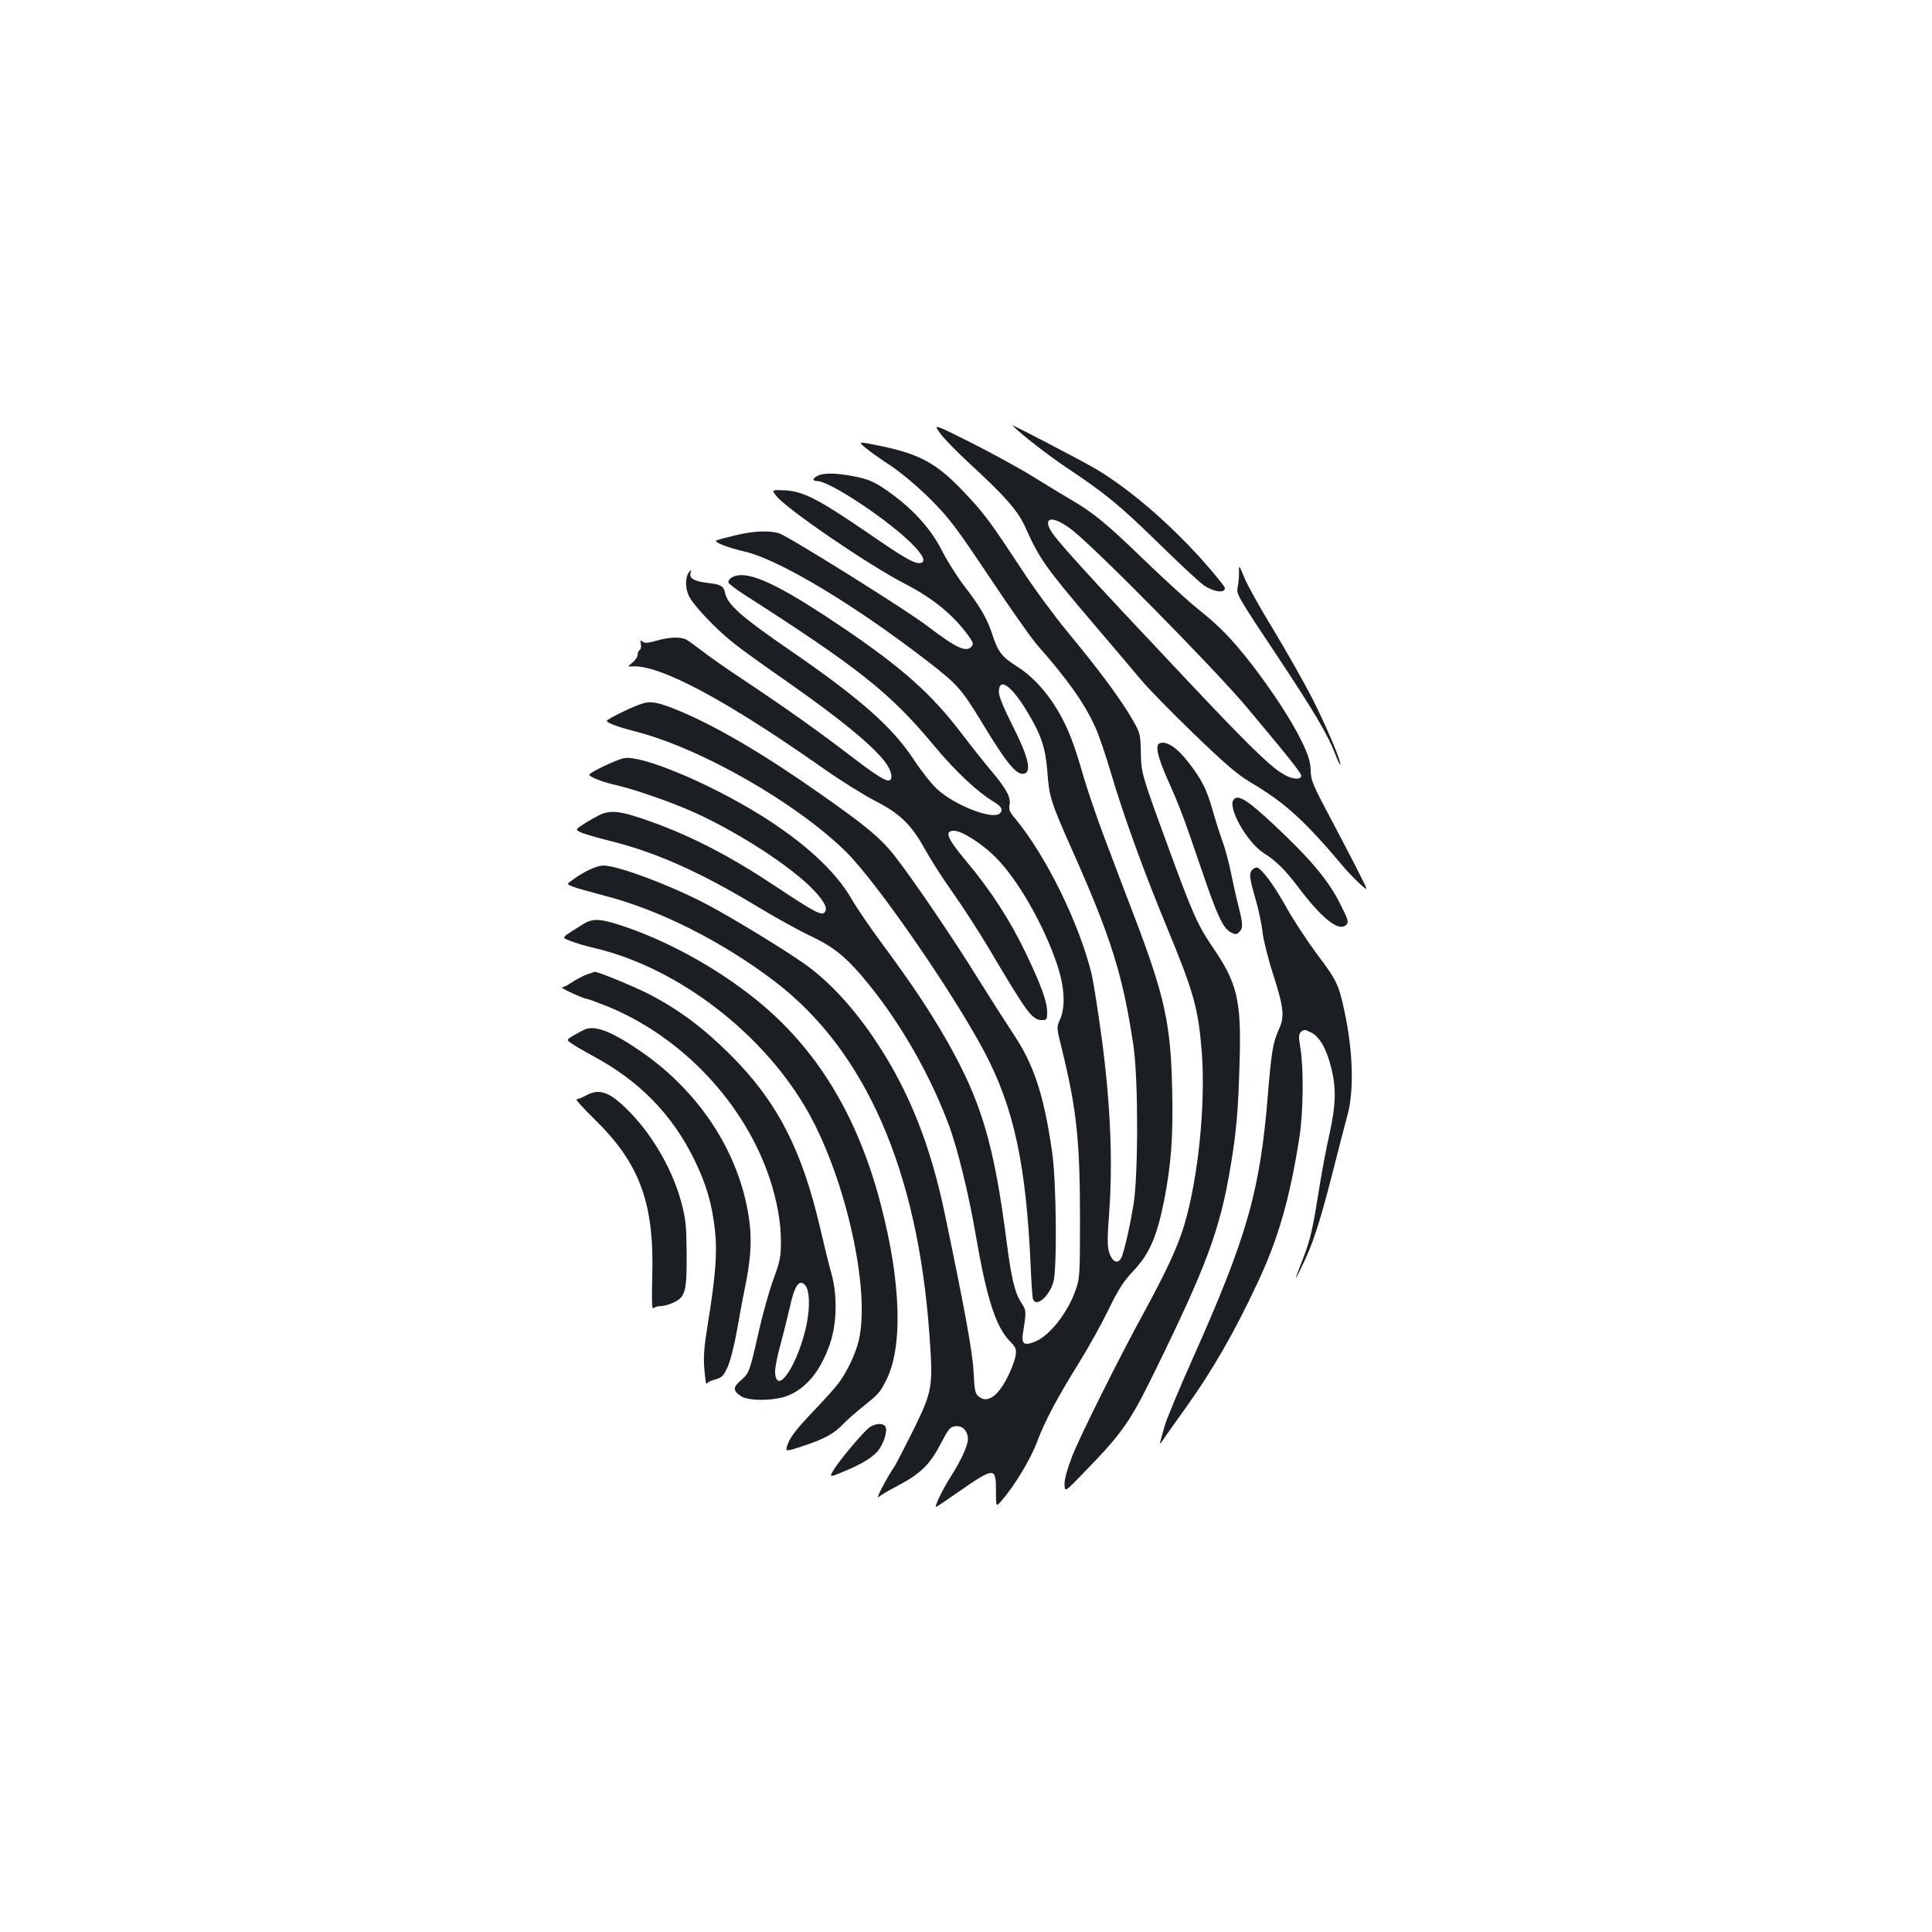 <?xml version="1.0" standalone="no"?>
<!DOCTYPE svg PUBLIC "-//W3C//DTD SVG 20010904//EN"
 "http://www.w3.org/TR/2001/REC-SVG-20010904/DTD/svg10.dtd">
<svg version="1.0" xmlns="http://www.w3.org/2000/svg"
 width="1000pt" height="1000pt" viewBox="0 0 1000 1000"
 preserveAspectRatio="xMidYMid meet">
<g transform="translate(0,1000) scale(0.1,-0.1)"
fill="#1b1f23" stroke="none">
<path d="M4864 7760 c17 -25 85 -95 151 -156 193 -178 253 -247 292 -333 75
-167 104 -207 360 -508 98 -115 206 -242 240 -283 34 -41 156 -166 271 -277
164 -158 227 -212 294 -252 181 -107 283 -200 489 -446 19 -22 54 -58 78 -80
44 -40 44 -40 1 45 -23 47 -90 175 -148 285 -97 182 -107 205 -108 259 -2 46
-12 78 -47 150 -52 107 -152 260 -261 401 -101 129 -160 190 -273 281 -51 40
-176 155 -279 254 -197 191 -265 246 -378 312 -39 23 -129 77 -201 122 -71 44
-216 123 -321 176 -192 96 -192 96 -160 50z m677 -497 c107 -77 747 -726 916
-928 239 -286 285 -344 278 -355 -12 -20 -61 -10 -110 24 -67 45 -193 169
-486 481 -530 562 -679 726 -704 775 -34 66 19 68 106 3z"/>
<path d="M5240 7798 c49 -49 182 -152 280 -218 204 -136 275 -195 475 -390
105 -103 210 -201 234 -218 49 -35 111 -45 111 -16 0 8 -56 77 -124 153 -177
194 -367 357 -541 462 -65 39 -446 238 -435 227z"/>
<path d="M4481 7681 c19 -16 78 -58 130 -92 57 -38 137 -106 205 -173 99 -100
130 -141 304 -401 106 -159 218 -319 249 -354 158 -179 247 -305 302 -429 17
-37 52 -141 79 -232 65 -220 169 -508 290 -800 141 -340 163 -422 181 -653 19
-268 -19 -644 -91 -887 -33 -110 -92 -239 -210 -455 -127 -232 -324 -627 -368
-736 -27 -70 -42 -122 -42 -150 1 -44 1 -44 104 63 196 202 235 258 360 513
270 550 341 740 395 1065 31 186 40 291 47 540 10 322 -11 411 -141 600 -76
112 -102 170 -230 520 -138 377 -138 379 -140 485 -2 102 -2 103 -66 208 -64
102 -158 228 -314 417 -70 85 -176 229 -235 320 -170 258 -198 296 -307 410
-136 142 -222 189 -422 231 -120 25 -122 24 -80 -10z"/>
<path d="M4233 7538 c-28 -14 -30 -28 -3 -28 67 0 389 -216 503 -338 47 -51
58 -77 35 -85 -29 -9 -78 18 -272 152 -259 177 -336 217 -432 223 -71 3 -71 3
-45 -30 53 -67 476 -356 660 -451 146 -75 250 -159 328 -264 29 -39 33 -50 23
-62 -28 -34 -78 -11 -232 106 -111 85 -722 466 -766 479 -56 15 -128 12 -222
-10 -47 -11 -92 -23 -100 -26 -22 -8 50 -37 145 -59 181 -42 578 -282 957
-576 145 -113 166 -137 272 -311 131 -217 182 -277 221 -261 35 13 14 94 -64
247 -46 91 -71 153 -71 174 0 79 63 36 144 -97 76 -125 97 -190 107 -314 9
-130 19 -161 125 -399 206 -462 266 -654 321 -1023 25 -175 25 -665 0 -820
-18 -109 -38 -199 -58 -263 -16 -48 -49 -41 -67 13 -11 33 -11 71 -1 207 19
266 7 551 -35 878 -20 151 -45 310 -55 355 -64 264 -237 617 -398 810 -26 30
-32 45 -28 66 9 39 -14 84 -90 174 -37 44 -109 134 -159 200 -154 202 -301
334 -604 540 -283 192 -440 275 -528 278 -41 2 -74 -15 -74 -37 0 -6 35 -33
78 -61 601 -385 761 -512 992 -791 109 -130 222 -236 307 -286 38 -23 47 -42
27 -59 -40 -33 -235 44 -325 128 -28 26 -81 93 -117 148 -112 171 -276 316
-637 565 -258 177 -330 241 -342 301 -7 36 -22 44 -90 52 -70 8 -96 23 -89 50
5 21 5 21 -9 3 -19 -26 -19 -80 1 -121 23 -49 146 -178 238 -249 44 -35 163
-120 264 -190 299 -209 480 -360 528 -442 23 -39 24 -74 2 -74 -21 0 -80 39
-200 131 -148 114 -330 244 -548 389 -85 56 -182 124 -215 150 -34 26 -70 52
-82 59 -30 16 -87 14 -155 -5 -44 -13 -61 -14 -72 -5 -11 9 -12 7 -9 -13 3
-13 0 -27 -6 -30 -6 -4 -11 -16 -11 -26 0 -10 -12 -28 -27 -40 -26 -21 -26
-21 3 -19 145 6 486 -177 988 -530 88 -62 207 -136 265 -166 131 -67 189 -124
261 -255 29 -52 94 -154 145 -225 51 -72 136 -204 190 -295 197 -333 218 -360
271 -360 21 0 24 4 24 40 0 56 -31 141 -112 310 -81 169 -180 321 -307 473
-99 118 -115 157 -63 157 40 0 144 -66 214 -136 113 -112 249 -347 319 -555
39 -115 45 -220 16 -285 -19 -41 -19 -41 12 -165 74 -305 91 -465 91 -868 0
-294 -1 -309 -24 -372 -40 -114 -133 -232 -208 -263 -54 -23 -72 -13 -64 38
19 119 19 121 -7 162 -34 51 -52 125 -77 319 -65 502 -130 722 -305 1031 -89
157 -187 303 -333 501 -66 89 -141 198 -166 243 -83 143 -246 292 -471 432
-270 167 -611 309 -703 294 -38 -6 -182 -75 -182 -86 0 -11 71 -39 140 -54 79
-18 234 -70 355 -120 239 -99 554 -300 673 -430 51 -57 65 -85 52 -106 -14
-23 -54 -2 -258 134 -227 151 -430 257 -637 331 -163 59 -215 65 -275 35 -25
-13 -62 -34 -83 -48 -39 -26 -39 -26 -12 -40 15 -7 79 -26 143 -42 242 -59
476 -163 773 -343 96 -58 221 -127 279 -154 121 -57 188 -113 303 -256 164
-203 315 -469 408 -720 45 -120 103 -357 139 -567 57 -331 104 -477 177 -552
31 -32 35 -41 30 -73 -3 -20 -17 -60 -31 -90 -52 -115 -112 -162 -158 -125
-21 16 -24 30 -29 132 -6 106 -47 329 -150 821 -73 348 -182 624 -347 875
-117 179 -250 324 -382 416 -105 74 -365 232 -490 299 -189 101 -470 207 -547
207 -34 0 -101 -31 -159 -74 -32 -22 -32 -22 0 -35 17 -7 90 -27 161 -46 286
-73 612 -237 884 -444 471 -359 742 -979 802 -1834 19 -267 15 -286 -81 -484
-46 -92 -91 -179 -100 -193 -39 -57 -100 -173 -83 -159 10 9 55 36 100 59 117
62 165 108 221 215 43 82 50 90 79 93 36 4 63 -26 63 -68 0 -32 -37 -112 -92
-198 -38 -59 -83 -152 -73 -152 2 0 46 29 97 65 209 145 213 145 213 16 0 -83
0 -83 33 -44 66 77 146 210 179 298 41 109 102 225 217 410 48 77 117 201 153
275 53 109 79 149 132 205 80 85 119 174 156 359 37 189 48 332 42 579 -7 339
-39 483 -199 902 -44 115 -111 291 -148 390 -38 99 -87 243 -110 320 -53 184
-81 254 -134 346 -58 98 -131 178 -210 228 -79 50 -99 75 -127 159 -28 88 -65
152 -149 260 -37 49 -89 131 -115 183 -53 105 -141 205 -255 289 -88 65 -119
79 -207 96 -87 16 -149 17 -180 2z"/>
<path d="M6413 7033 c0 -21 -3 -54 -7 -73 -8 -34 1 -49 202 -351 199 -300 266
-413 307 -522 10 -26 20 -46 22 -43 8 8 -71 195 -144 340 -42 81 -132 241
-201 355 -69 113 -136 233 -149 266 -31 75 -31 75 -30 28z"/>
<path d="M3315 6355 c-53 -18 -174 -78 -174 -86 -1 -10 52 -30 144 -54 340
-86 838 -371 1095 -625 157 -155 549 -722 713 -1030 155 -291 219 -590 242
-1120 3 -80 9 -153 11 -162 14 -48 83 8 106 85 20 66 16 520 -6 672 -43 300
-95 456 -204 618 -41 62 -122 189 -180 282 -118 192 -333 509 -429 632 -72 93
-151 159 -393 328 -293 206 -540 350 -730 428 -107 44 -145 51 -195 32z"/>
<path d="M6003 6153 c-25 -9 -12 -68 38 -182 65 -146 84 -195 176 -466 82
-242 113 -310 154 -331 24 -12 30 -12 43 2 21 20 20 40 -4 135 -11 43 -29 124
-40 178 -11 54 -31 128 -45 164 -13 36 -36 108 -50 159 -29 101 -54 152 -122
240 -59 77 -115 115 -150 101z"/>
<path d="M6387 5863 c-38 -37 67 -224 156 -280 60 -37 111 -87 179 -178 124
-163 208 -229 246 -192 14 14 11 24 -28 102 -61 125 -154 236 -344 414 -139
130 -185 159 -209 134z"/>
<path d="M6482 5498 c-18 -18 -15 -42 17 -153 16 -55 32 -132 36 -170 4 -39
29 -139 56 -222 54 -169 59 -216 28 -282 -30 -67 -38 -115 -55 -320 -41 -516
-107 -747 -392 -1386 -69 -154 -132 -307 -142 -340 -9 -33 -20 -71 -24 -85 -6
-18 0 -14 19 15 15 22 65 92 110 155 138 192 255 395 374 650 108 230 167 436
217 755 20 129 22 358 5 459 -10 60 -10 72 3 85 14 13 19 13 50 -2 45 -21 81
-83 106 -182 27 -108 25 -190 -9 -347 -17 -73 -39 -194 -51 -268 -35 -220 -46
-270 -82 -365 -51 -130 -52 -138 -13 -57 60 121 94 226 161 487 35 138 70 273
78 301 35 128 30 332 -16 544 -29 134 -40 158 -144 295 -50 68 -123 178 -160
246 -64 114 -128 199 -150 199 -6 0 -15 -5 -22 -12z"/>
<path d="M3019 5217 c-120 -75 -115 -68 -67 -87 24 -10 83 -28 133 -39 431
-104 872 -445 1099 -849 195 -348 322 -921 261 -1180 -17 -72 -64 -169 -109
-227 -17 -22 -78 -90 -136 -150 -74 -78 -110 -124 -121 -156 -17 -45 -17 -45
82 -12 109 36 158 64 204 113 17 18 62 58 100 88 82 66 88 72 120 134 89 170
80 507 -25 909 -118 459 -331 810 -643 1062 -209 170 -478 316 -715 391 -101
32 -136 32 -183 3z"/>
<path d="M3037 4956 c-21 -8 -55 -26 -76 -40 -20 -14 -44 -26 -52 -26 -16 -1
110 -59 128 -60 6 0 54 -18 107 -39 387 -158 709 -500 840 -891 38 -116 58
-226 58 -325 0 -80 -4 -102 -40 -200 -22 -60 -56 -183 -76 -273 -46 -203 -48
-210 -93 -248 -40 -35 -40 -53 3 -81 41 -27 183 -24 249 6 94 41 164 130 211
266 36 105 39 251 7 365 -12 41 -38 147 -58 234 -95 408 -223 655 -464 896
-141 140 -265 233 -421 314 -80 41 -270 119 -283 116 -1 -1 -19 -7 -40 -14z
m1132 -1610 c21 -25 24 -110 7 -196 -41 -203 -154 -380 -164 -257 -2 20 10 85
27 144 16 60 37 144 47 188 26 122 51 159 83 121z"/>
<path d="M3030 4673 c-8 -3 -34 -17 -57 -30 -43 -25 -43 -25 -10 -47 17 -12
68 -41 112 -65 236 -127 407 -303 520 -536 61 -125 91 -227 106 -367 12 -110
3 -232 -37 -478 -20 -124 -24 -172 -18 -240 4 -47 9 -79 11 -73 3 7 23 18 45
23 35 10 43 18 64 64 14 30 35 114 49 192 13 77 31 171 39 210 30 143 38 242
26 343 -42 345 -248 672 -563 889 -147 101 -232 135 -287 115z"/>
<path d="M3035 4331 c-21 -12 -45 -21 -51 -21 -7 0 35 -46 92 -102 236 -230
312 -436 300 -822 -3 -125 -2 -166 7 -157 6 6 24 11 39 11 16 0 46 9 67 19 59
30 66 59 65 251 -1 145 -4 177 -27 265 -51 192 -176 394 -319 518 -69 59 -113
69 -173 38z"/>
<path d="M4498 2610 c-34 -26 -159 -176 -185 -221 -20 -36 -20 -36 51 -7 94
39 148 71 180 108 28 34 50 99 40 124 -9 22 -56 20 -86 -4z"/>
</g>
</svg>
